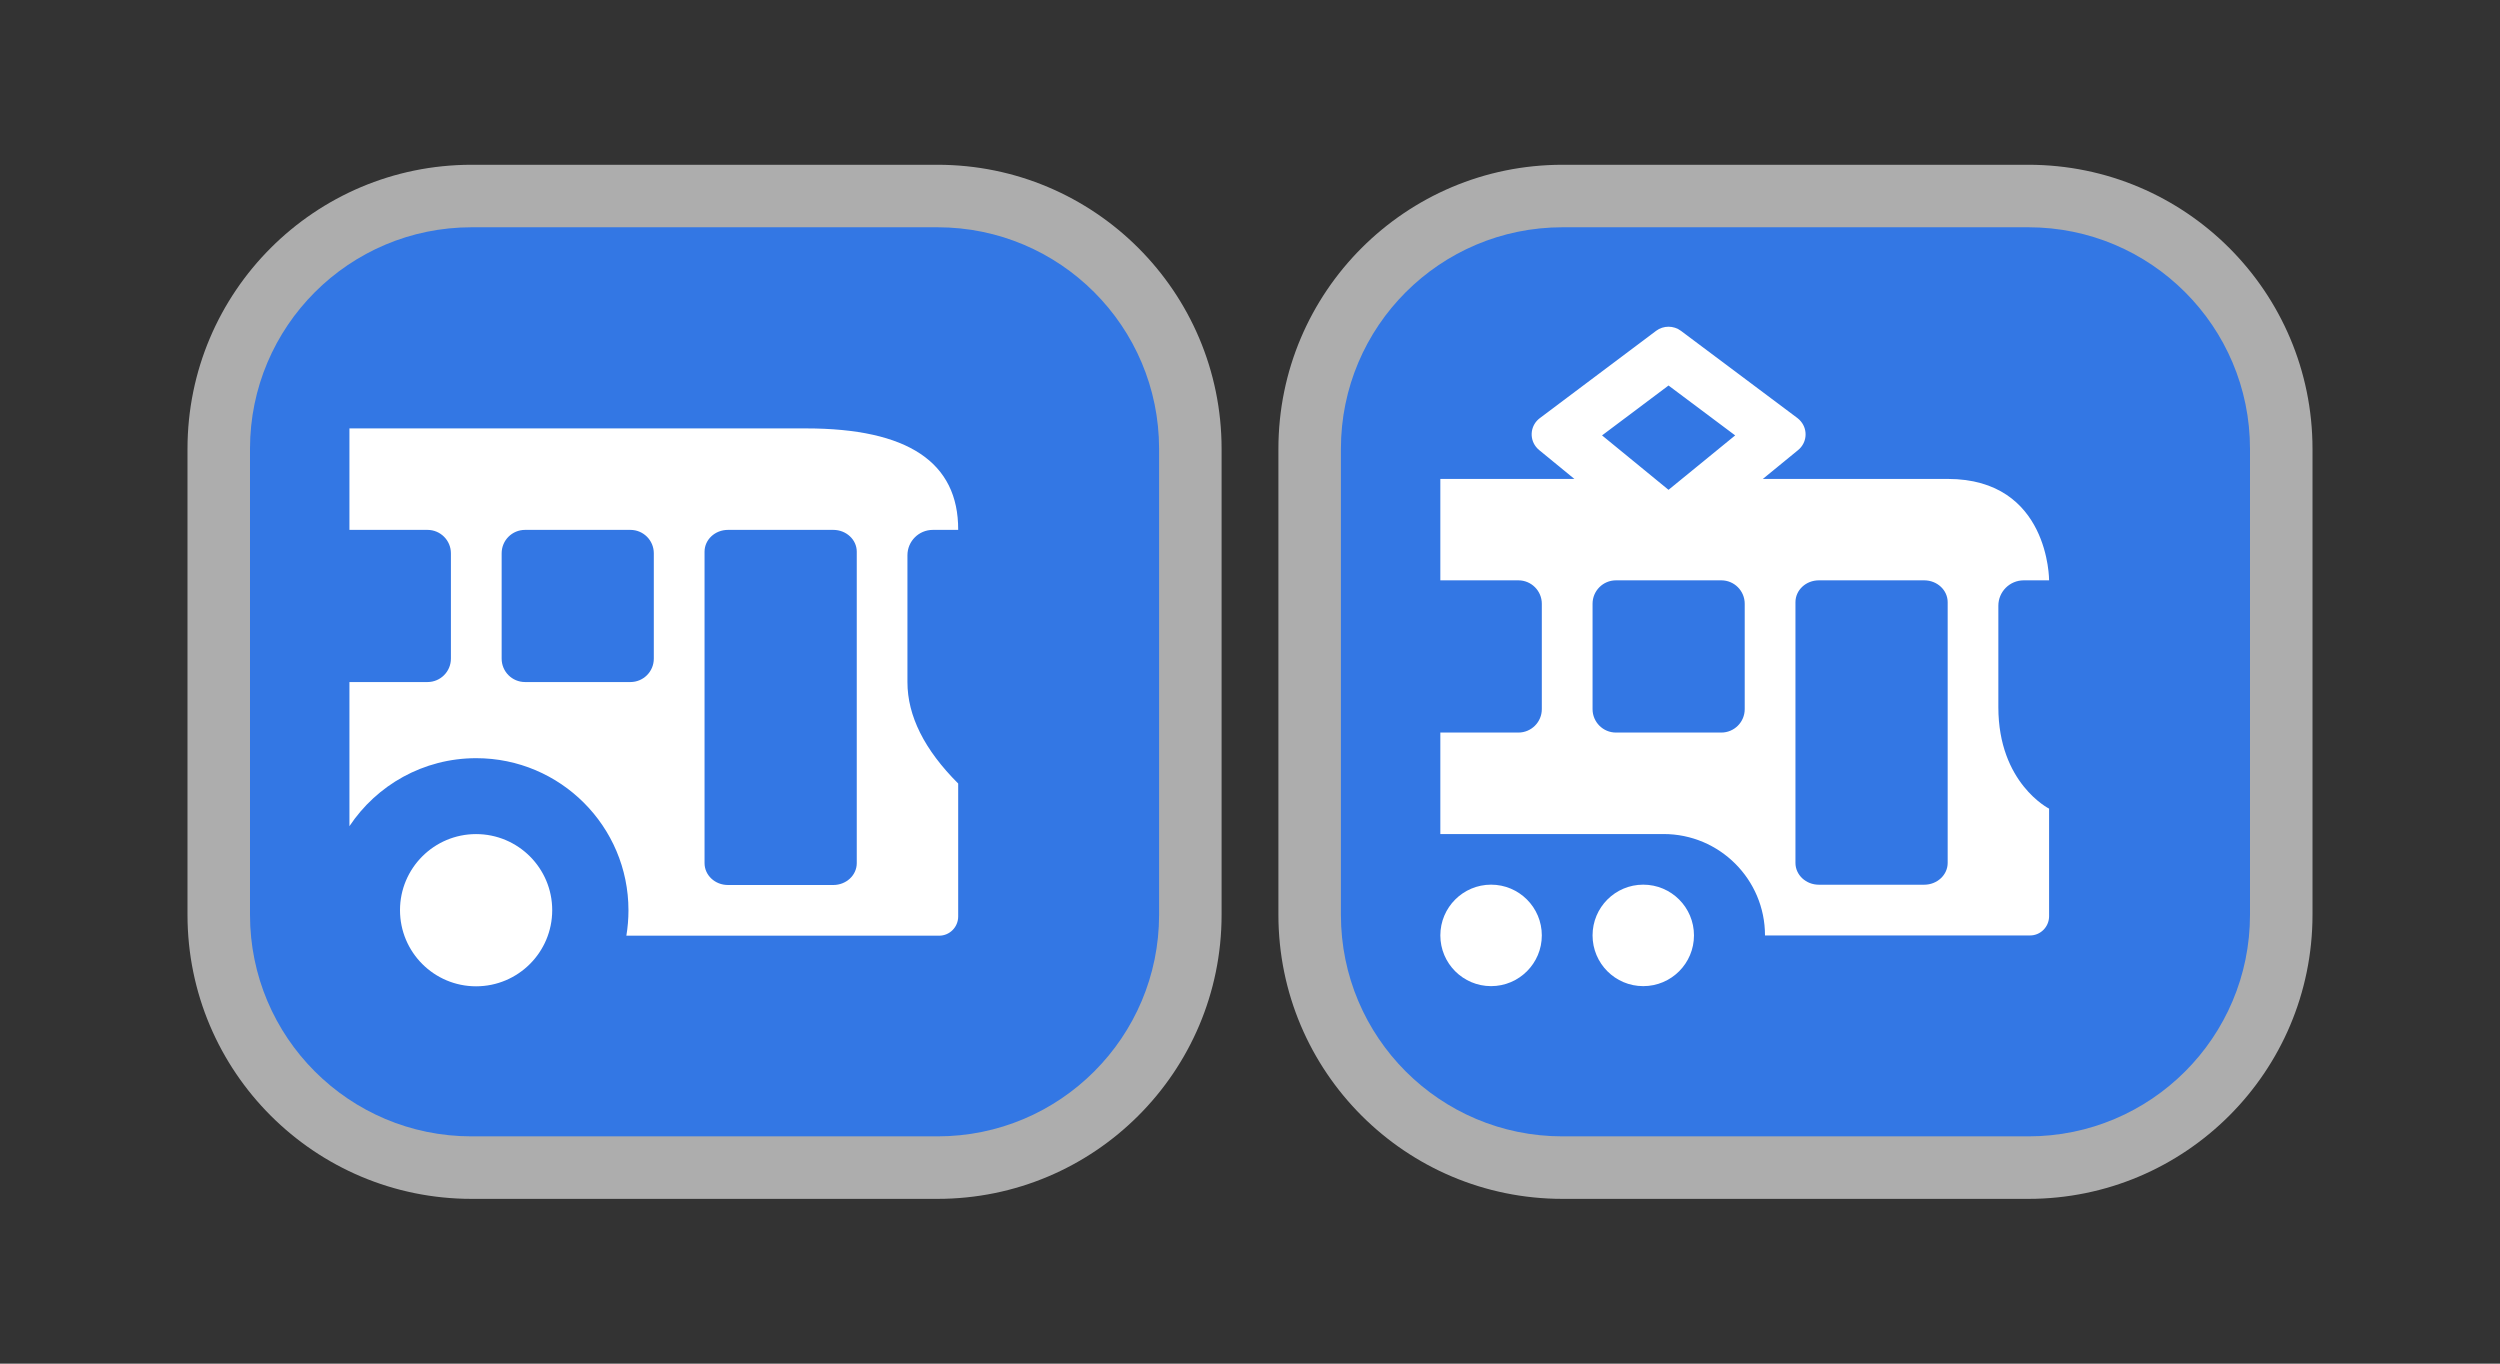 <?xml version="1.0" encoding="utf-8"?>
<svg xmlns="http://www.w3.org/2000/svg" viewbox="0 0 44.0 24.0" width="44" height="24" fill="none"><rect width="100%" height="100%" fill="#333333" stroke="none"/><g transform="matrix(1.00,0.00,0.00,1.00,3.30,2.90)"><g transform="matrix(1.00,0.00,0.00,1.00,0.00,0.00)"><g transform="matrix(1.00,0.00,0.00,1.00,0.00,0.00)" fill="#ffffff" fill-opacity="0.6"><path d="M0 5C0 2.239 2.239 0 5 0L13.2 0C15.961 0 18.2 2.239 18.2 5L18.2 13.2C18.2 15.961 15.961 18.2 13.2 18.2L5 18.2C2.239 18.2 0 15.961 0 13.2L0 5Z"/></g><g fill="#3377e4" fill-opacity="1"><g transform="matrix(1.00,0.00,0.00,1.00,1.10,1.10)"><path d="M2.64108e-05 3.899C2.08162e-05 1.745 1.746 0 3.9 0L12.1 0C14.254 0 16 1.746 16 3.9L16 12.1C16 14.254 14.255 16 12.101 16C9.488 16 6.512 16 3.899 16C1.745 16 1.60427e-05 14.255 2.07399e-05 12.101C2.64387e-05 9.488 3.31983e-05 6.512 2.64108e-05 3.899Z"/></g></g><g fill="#ffffff" fill-opacity="1" transform="matrix(1.00,0.00,0.00,1.00,2.85,2.85)"><g transform="matrix(1.00,0.00,0.00,1.00,0.89,8.93)"><path d="M1.339 2.679C0.6 2.679 0 2.079 0 1.339C0 0.6 0.6 0 1.339 0C2.079 0 2.679 0.6 2.679 1.339C2.679 2.079 2.079 2.679 1.339 2.679Z" fill-rule="evenodd"/></g><g transform="matrix(1.00,0.00,0.00,1.00,0.00,1.79)"><path d="M4.874 8.928C4.898 8.783 4.911 8.634 4.911 8.482C4.911 7.003 3.711 5.804 2.232 5.804C1.3 5.804 0.48 6.279 0 7.001L1.92862e-12 4.464L1.374 4.464C1.601 4.464 1.786 4.28 1.786 4.052L1.786 2.198C1.786 1.97 1.601 1.786 1.374 1.786L1.82711e-12 1.786L1.82711e-12 0L8.036 0C9.827 -3.96508e-16 10.719 0.595 10.714 1.786L10.268 1.786C10.021 1.786 9.821 1.986 9.821 2.232L9.821 4.464C9.821 5.06 10.119 5.655 10.714 6.25L10.714 8.59C10.714 8.777 10.564 8.928 10.379 8.928L4.874 8.928ZM3.091 1.786C2.863 1.786 2.679 1.97 2.679 2.198L2.679 4.052C2.679 4.28 2.863 4.464 3.091 4.464L4.945 4.464C5.173 4.464 5.357 4.28 5.357 4.052L5.357 2.198C5.357 1.97 5.173 1.786 4.945 1.786L3.091 1.786ZM6.662 1.786C6.434 1.786 6.25 1.958 6.25 2.17L6.25 7.651C6.25 7.864 6.434 8.036 6.662 8.036L8.516 8.036C8.744 8.036 8.929 7.864 8.929 7.651L8.929 2.17C8.929 1.958 8.744 1.786 8.516 1.786L6.662 1.786Z" fill-rule="evenodd"/></g></g></g><g transform="matrix(1.00,0.00,0.00,1.00,19.20,0.00)"><g transform="matrix(1.00,0.00,0.00,1.00,0.00,0.00)" fill="#ffffff" fill-opacity="0.6"><path d="M0 5C0 2.239 2.239 0 5 0L13.2 0C15.961 0 18.2 2.239 18.2 5L18.2 13.2C18.2 15.961 15.961 18.2 13.2 18.2L5 18.2C2.239 18.2 0 15.961 0 13.2L0 5Z"/></g><g fill="#3377e4" fill-opacity="1"><g transform="matrix(1.00,0.00,0.00,1.00,1.10,1.10)"><path d="M2.64108e-05 3.899C2.08162e-05 1.745 1.746 0 3.9 0L12.1 0C14.254 0 16 1.746 16 3.9L16 12.1C16 14.254 14.255 16 12.101 16C9.488 16 6.512 16 3.899 16C1.745 16 1.60427e-05 14.255 2.07399e-05 12.101C2.64387e-05 9.488 3.31983e-05 6.512 2.64108e-05 3.899Z"/></g></g><g fill="#ffffff" fill-opacity="1" transform="matrix(1.00,0.00,0.00,1.00,2.85,2.85)"><g transform="matrix(1.00,0.00,0.00,1.00,0.00,9.82)"><path d="M1.786 0.893C1.786 1.386 1.386 1.786 0.893 1.786C0.4 1.786 0 1.386 0 0.893C0 0.4 0.4 0 0.893 0C1.386 0 1.786 0.4 1.786 0.893Z"/><path d="M4.464 0.893C4.464 1.386 4.065 1.786 3.571 1.786C3.078 1.786 2.679 1.386 2.679 0.893C2.679 0.4 3.078 0 3.571 0C4.065 0 4.464 0.4 4.464 0.893Z"/></g><g transform="matrix(1.00,0.00,0.00,1.00,0.00,0.00)"><path d="M3.797 0.073C3.926 -0.024 4.106 -0.024 4.235 0.073L6.285 1.608C6.307 1.625 6.327 1.644 6.345 1.666C6.473 1.819 6.451 2.045 6.297 2.171L5.676 2.679L8.929 2.679C10.722 2.679 10.714 4.464 10.714 4.464L10.268 4.464C10.021 4.464 9.821 4.664 9.821 4.911L9.821 6.696C9.821 8.036 10.714 8.482 10.714 8.482L10.714 10.375C10.714 10.562 10.564 10.714 10.379 10.714L5.714 10.714C5.714 9.728 4.915 8.929 3.929 8.929L0 8.929L0 7.143L1.374 7.143C1.601 7.143 1.786 6.958 1.786 6.731L1.786 4.876C1.786 4.649 1.601 4.464 1.374 4.464L0 4.464L0 2.679L2.359 2.679L1.739 2.171C1.717 2.153 1.698 2.133 1.681 2.111C1.56 1.954 1.591 1.729 1.751 1.609L3.797 0.073ZM3.091 4.464C2.863 4.464 2.679 4.649 2.679 4.876L2.679 6.731C2.679 6.958 2.863 7.143 3.091 7.143L4.945 7.143C5.173 7.143 5.357 6.958 5.357 6.731L5.357 4.876C5.357 4.649 5.173 4.464 4.945 4.464L3.091 4.464ZM6.25 4.849C6.25 4.636 6.434 4.464 6.662 4.464L8.516 4.464C8.744 4.464 8.929 4.636 8.929 4.849L8.929 9.437C8.929 9.649 8.744 9.821 8.516 9.821L6.662 9.821C6.434 9.821 6.25 9.649 6.25 9.437L6.25 4.849ZM2.846 1.913L4.016 1.035L5.189 1.913L4.016 2.871L2.846 1.913Z" fill-rule="evenodd"/></g></g></g></g></svg>
